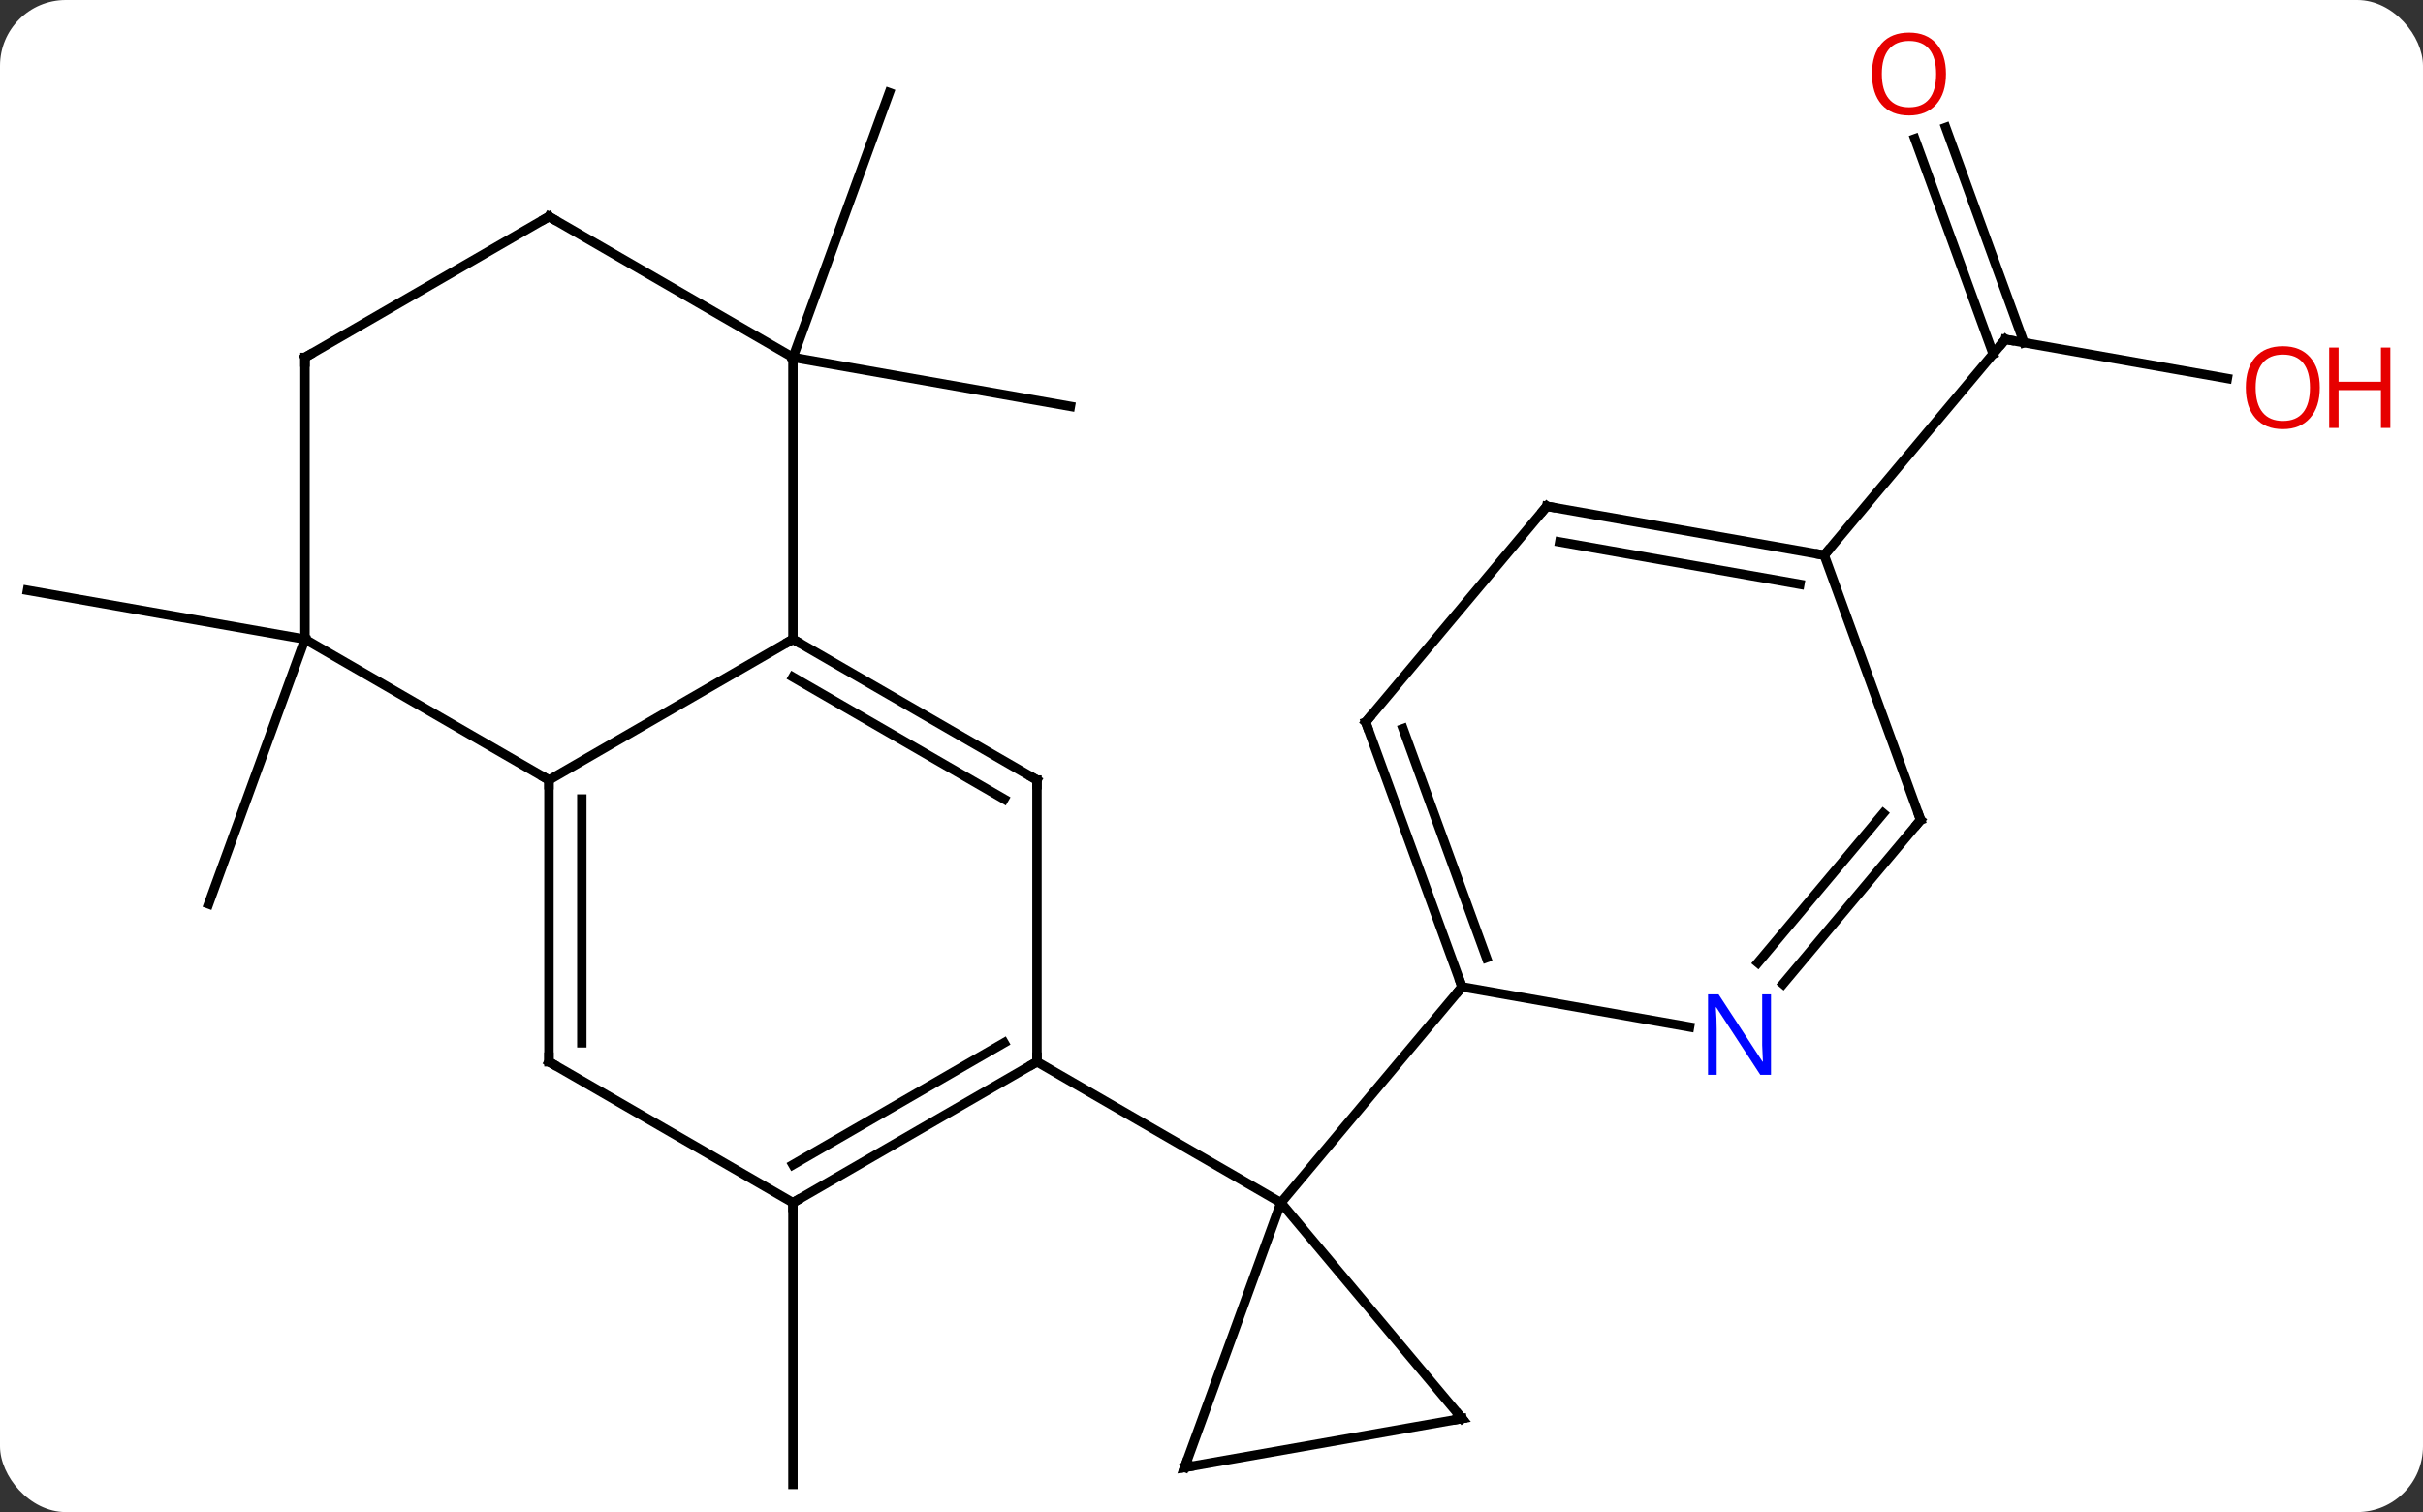 <svg width="258" viewBox="0 0 258 161" style="fill-opacity:1; color-rendering:auto; color-interpolation:auto; text-rendering:auto; stroke:black; stroke-linecap:square; stroke-miterlimit:10; shape-rendering:auto; stroke-opacity:1; fill:black; stroke-dasharray:none; font-weight:normal; stroke-width:1; font-family:'Open Sans'; font-style:normal; stroke-linejoin:miter; font-size:12; stroke-dashoffset:0; image-rendering:auto;" height="161" class="cas-substance-image" xmlns:xlink="http://www.w3.org/1999/xlink" xmlns="http://www.w3.org/2000/svg"><rect x="0" y="0" width="258" height="161" fill="#333333" stroke="none"/><svg class="cas-substance-single-component"><rect y="0" x="0" width="258" stroke="none" ry="7" rx="7" height="161" fill="white" class="cas-substance-group"/><svg y="0" x="0" width="258" viewBox="0 0 258 161" style="fill:black;" height="161" class="cas-substance-single-component-image"><svg><g><g transform="translate(123,83)" style="text-rendering:geometricPrecision; color-rendering:optimizeQuality; color-interpolation:linearRGB; stroke-linecap:butt; image-rendering:optimizeQuality;"><line y2="45.057" y1="75.057" x2="-38.568" x1="-38.568" style="fill:none;"/><line y2="-44.943" y1="-73.134" x2="-38.568" x1="-28.308" style="fill:none;"/><line y2="-44.943" y1="-39.732" x2="-38.568" x1="-9.024" style="fill:none;"/><line y2="-42.699" y1="-46.866" x2="114.165" x1="90.528" style="fill:none;"/><line y2="-69.424" y1="-46.515" x2="84.18" x1="92.518" style="fill:none;"/><line y2="-68.228" y1="-45.318" x2="80.891" x1="89.229" style="fill:none;"/><line y2="-23.886" y1="-46.866" x2="71.244" x1="90.528" style="fill:none;"/><line y2="-14.943" y1="13.248" x2="-90.528" x1="-100.788" style="fill:none;"/><line y2="-14.943" y1="-20.151" x2="-90.528" x1="-120.072" style="fill:none;"/><line y2="73.248" y1="45.057" x2="3.135" x1="13.395" style="fill:none;"/><line y2="68.04" y1="45.057" x2="32.679" x1="13.395" style="fill:none;"/><line y2="30.057" y1="45.057" x2="-12.585" x1="13.395" style="fill:none;"/><line y2="22.077" y1="45.057" x2="32.679" x1="13.395" style="fill:none;"/><line y2="68.04" y1="73.248" x2="32.679" x1="3.135" style="fill:none;"/><line y2="0.057" y1="30.057" x2="-12.585" x1="-12.585" style="fill:none;"/><line y2="45.057" y1="30.057" x2="-38.568" x1="-12.585" style="fill:none;"/><line y2="41.016" y1="28.036" x2="-38.568" x1="-16.085" style="fill:none;"/><line y2="-14.943" y1="0.057" x2="-38.568" x1="-12.585" style="fill:none;"/><line y2="-10.902" y1="2.078" x2="-38.568" x1="-16.085" style="fill:none;"/><line y2="30.057" y1="45.057" x2="-64.548" x1="-38.568" style="fill:none;"/><line y2="0.057" y1="-14.943" x2="-64.548" x1="-38.568" style="fill:none;"/><line y2="-44.943" y1="-14.943" x2="-38.568" x1="-38.568" style="fill:none;"/><line y2="0.057" y1="30.057" x2="-64.548" x1="-64.548" style="fill:none;"/><line y2="2.078" y1="28.036" x2="-61.048" x1="-61.048" style="fill:none;"/><line y2="-14.943" y1="0.057" x2="-90.528" x1="-64.548" style="fill:none;"/><line y2="-59.943" y1="-44.943" x2="-64.548" x1="-38.568" style="fill:none;"/><line y2="-44.943" y1="-14.943" x2="-90.528" x1="-90.528" style="fill:none;"/><line y2="-44.943" y1="-59.943" x2="-90.528" x1="-64.548" style="fill:none;"/><line y2="-6.114" y1="22.077" x2="22.416" x1="32.679" style="fill:none;"/><line y2="-5.412" y1="18.981" x2="26.396" x1="35.277" style="fill:none;"/><line y2="26.347" y1="22.077" x2="56.902" x1="32.679" style="fill:none;"/><line y2="-29.094" y1="-6.114" x2="41.7" x1="22.416" style="fill:none;"/><line y2="4.305" y1="21.759" x2="81.507" x1="66.86" style="fill:none;"/><line y2="3.603" y1="19.509" x2="77.527" x1="64.179" style="fill:none;"/><line y2="-23.886" y1="-29.094" x2="71.244" x1="41.7" style="fill:none;"/><line y2="-20.79" y1="-25.296" x2="68.646" x1="43.082" style="fill:none;"/><line y2="-23.886" y1="4.305" x2="71.244" x1="81.507" style="fill:none;"/><path style="fill:none; stroke-miterlimit:5;" d="M91.02 -46.779 L90.528 -46.866 L90.207 -46.483"/></g><g transform="translate(123,83)" style="stroke-linecap:butt; fill:rgb(230,0,0); text-rendering:geometricPrecision; color-rendering:optimizeQuality; image-rendering:optimizeQuality; font-family:'Open Sans'; stroke:rgb(230,0,0); color-interpolation:linearRGB; stroke-miterlimit:5;"><path style="stroke:none;" d="M124.01 -41.728 Q124.01 -39.666 122.97 -38.486 Q121.931 -37.306 120.088 -37.306 Q118.197 -37.306 117.166 -38.471 Q116.135 -39.635 116.135 -41.744 Q116.135 -43.838 117.166 -44.986 Q118.197 -46.135 120.088 -46.135 Q121.947 -46.135 122.978 -44.963 Q124.01 -43.791 124.01 -41.728 ZM117.181 -41.728 Q117.181 -39.994 117.924 -39.088 Q118.666 -38.181 120.088 -38.181 Q121.51 -38.181 122.236 -39.08 Q122.963 -39.978 122.963 -41.728 Q122.963 -43.463 122.236 -44.353 Q121.51 -45.244 120.088 -45.244 Q118.666 -45.244 117.924 -44.346 Q117.181 -43.447 117.181 -41.728 Z"/><path style="stroke:none;" d="M131.525 -37.431 L130.525 -37.431 L130.525 -41.463 L126.01 -41.463 L126.01 -37.431 L125.01 -37.431 L125.01 -45.994 L126.01 -45.994 L126.01 -42.353 L130.525 -42.353 L130.525 -45.994 L131.525 -45.994 L131.525 -37.431 Z"/><path style="stroke:none;" d="M84.206 -75.127 Q84.206 -73.065 83.166 -71.885 Q82.127 -70.705 80.284 -70.705 Q78.393 -70.705 77.362 -71.87 Q76.331 -73.034 76.331 -75.143 Q76.331 -77.237 77.362 -78.385 Q78.393 -79.534 80.284 -79.534 Q82.143 -79.534 83.174 -78.362 Q84.206 -77.19 84.206 -75.127 ZM77.377 -75.127 Q77.377 -73.393 78.12 -72.487 Q78.862 -71.58 80.284 -71.58 Q81.706 -71.58 82.432 -72.479 Q83.159 -73.377 83.159 -75.127 Q83.159 -76.862 82.432 -77.752 Q81.706 -78.643 80.284 -78.643 Q78.862 -78.643 78.12 -77.745 Q77.377 -76.846 77.377 -75.127 Z"/><path style="fill:none; stroke:black;" d="M3.306 72.778 L3.135 73.248 L3.627 73.161"/><path style="fill:none; stroke:black;" d="M32.358 67.657 L32.679 68.04 L32.187 68.127"/><path style="fill:none; stroke:black;" d="M-13.018 30.307 L-12.585 30.057 L-12.585 29.557"/><path style="fill:none; stroke:black;" d="M-12.585 0.557 L-12.585 0.057 L-13.018 -0.193"/><path style="fill:none; stroke:black;" d="M-38.135 44.807 L-38.568 45.057 L-38.568 45.557"/><path style="fill:none; stroke:black;" d="M-38.135 -14.693 L-38.568 -14.943 L-39.001 -14.693"/><path style="fill:none; stroke:black;" d="M-64.115 30.307 L-64.548 30.057 L-64.548 29.557"/><path style="fill:none; stroke:black;" d="M-64.548 0.557 L-64.548 0.057 L-64.981 -0.193"/><path style="fill:none; stroke:black;" d="M-64.115 -59.693 L-64.548 -59.943 L-64.981 -59.693"/><path style="fill:none; stroke:black;" d="M-90.528 -44.443 L-90.528 -44.943 L-90.095 -45.193"/><path style="fill:none; stroke:black;" d="M32.508 21.607 L32.679 22.077 L32.358 22.46"/><path style="fill:none; stroke:black;" d="M22.587 -5.644 L22.416 -6.114 L22.737 -6.497"/><path style="fill:rgb(0,5,255); stroke:none;" d="M65.575 31.441 L64.434 31.441 L59.746 24.254 L59.7 24.254 Q59.793 25.519 59.793 26.566 L59.793 31.441 L58.871 31.441 L58.871 22.879 L59.996 22.879 L64.668 30.035 L64.715 30.035 Q64.715 29.879 64.668 29.019 Q64.621 28.16 64.637 27.785 L64.637 22.879 L65.575 22.879 L65.575 31.441 Z"/><path style="fill:none; stroke:black;" d="M41.379 -28.711 L41.7 -29.094 L42.192 -29.007"/><path style="fill:none; stroke:black;" d="M81.186 4.688 L81.507 4.305 L81.336 3.835"/><path style="fill:none; stroke:black;" d="M70.752 -23.973 L71.244 -23.886 L71.565 -24.269"/></g></g></svg></svg></svg></svg>